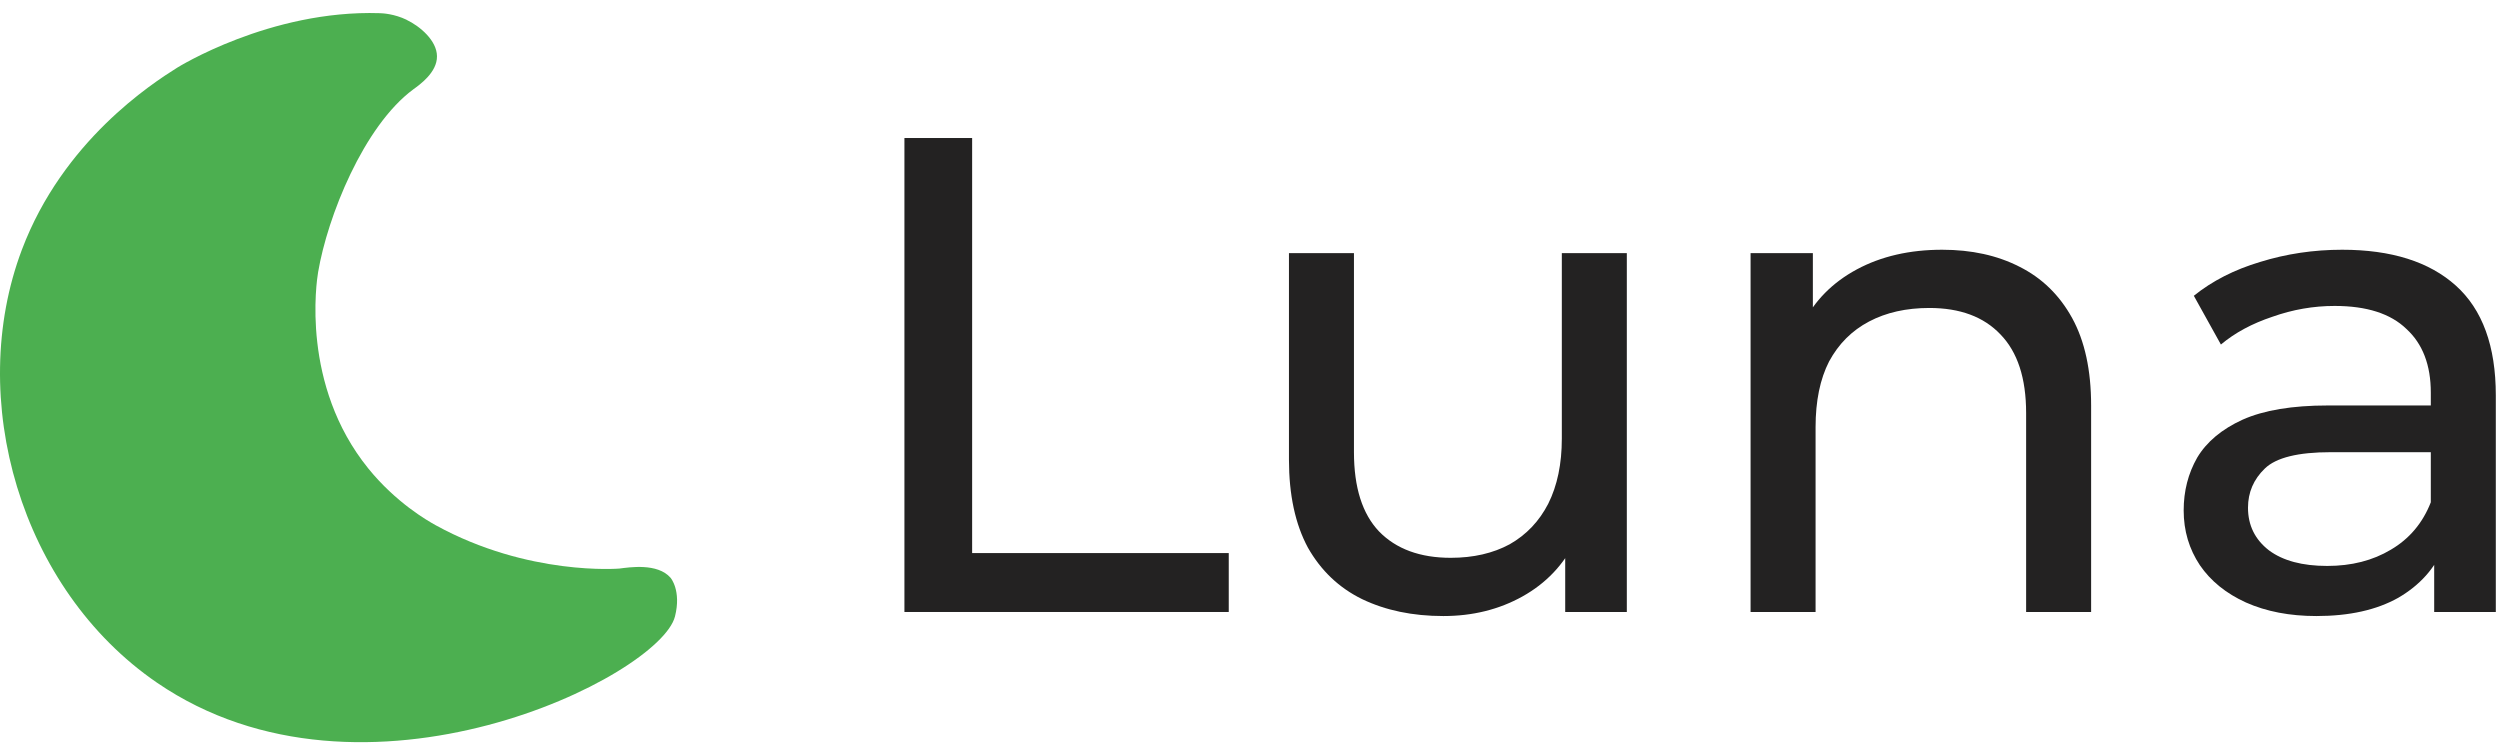 <svg width="96" height="29" viewBox="0 0 96 29" fill="none" xmlns="http://www.w3.org/2000/svg">
<path d="M15.615 0.76C15.142 0.534 14.706 0.509 14.578 0.506C10.363 0.371 6.803 2.6 6.803 2.6C5.833 3.209 2.418 5.413 0.843 9.583C-1.321 15.305 0.779 22.617 6.025 26.213C13.973 31.659 25.337 25.965 25.919 23.673C26.172 22.676 25.75 22.187 25.75 22.187C25.25 21.61 24.159 21.786 23.781 21.833C23.781 21.833 20.292 22.128 16.729 20.168C16.406 19.989 15.203 19.299 14.14 17.986C11.55 14.784 12.155 10.806 12.216 10.448C12.575 8.326 13.96 4.842 15.875 3.428C16.102 3.262 16.79 2.785 16.78 2.158C16.774 1.556 16.128 1.008 15.615 0.763V0.76Z" fill="#4CAF50"/>
<path d="M34.73 23.5V5.3H37.33V21.238H47.184V23.5H34.73Z" fill="#232222"/>
<path d="M55.424 23.656C54.245 23.656 53.205 23.439 52.304 23.006C51.42 22.573 50.726 21.914 50.224 21.03C49.738 20.129 49.496 19.002 49.496 17.65V9.72H51.992V17.364C51.992 18.716 52.312 19.73 52.954 20.406C53.612 21.082 54.531 21.42 55.71 21.42C56.576 21.42 57.33 21.247 57.972 20.9C58.613 20.536 59.107 20.016 59.454 19.34C59.8 18.647 59.974 17.815 59.974 16.844V9.72H62.47V23.5H60.104V19.782L60.494 20.77C60.043 21.689 59.367 22.399 58.466 22.902C57.564 23.405 56.55 23.656 55.424 23.656Z" fill="#232222"/>
<path d="M74.579 9.59C75.706 9.59 76.694 9.807 77.543 10.24C78.41 10.673 79.086 11.332 79.572 12.216C80.057 13.1 80.299 14.218 80.299 15.57V23.5H77.803V15.856C77.803 14.521 77.474 13.516 76.816 12.84C76.174 12.164 75.264 11.826 74.085 11.826C73.201 11.826 72.43 11.999 71.772 12.346C71.113 12.693 70.602 13.204 70.237 13.88C69.891 14.556 69.718 15.397 69.718 16.402V23.5H67.222V9.72H69.614V13.438L69.224 12.45C69.674 11.549 70.368 10.847 71.303 10.344C72.24 9.841 73.332 9.59 74.579 9.59Z" fill="#232222"/>
<path d="M93.473 23.5V20.588L93.343 20.042V15.076C93.343 14.019 93.031 13.204 92.407 12.632C91.8 12.043 90.881 11.748 89.651 11.748C88.836 11.748 88.039 11.887 87.259 12.164C86.479 12.424 85.82 12.779 85.283 13.23L84.243 11.358C84.953 10.786 85.803 10.353 86.791 10.058C87.796 9.746 88.845 9.59 89.937 9.59C91.826 9.59 93.282 10.049 94.305 10.968C95.327 11.887 95.839 13.291 95.839 15.18V23.5H93.473ZM88.949 23.656C87.926 23.656 87.025 23.483 86.245 23.136C85.482 22.789 84.893 22.313 84.477 21.706C84.061 21.082 83.853 20.38 83.853 19.6C83.853 18.855 84.026 18.179 84.373 17.572C84.737 16.965 85.317 16.48 86.115 16.116C86.929 15.752 88.021 15.57 89.391 15.57H93.759V17.364H89.495C88.247 17.364 87.406 17.572 86.973 17.988C86.539 18.404 86.323 18.907 86.323 19.496C86.323 20.172 86.591 20.718 87.129 21.134C87.666 21.533 88.411 21.732 89.365 21.732C90.301 21.732 91.115 21.524 91.809 21.108C92.519 20.692 93.031 20.085 93.343 19.288L93.837 21.004C93.507 21.819 92.927 22.469 92.095 22.954C91.263 23.422 90.214 23.656 88.949 23.656Z" fill="#232222"/>
</svg>
